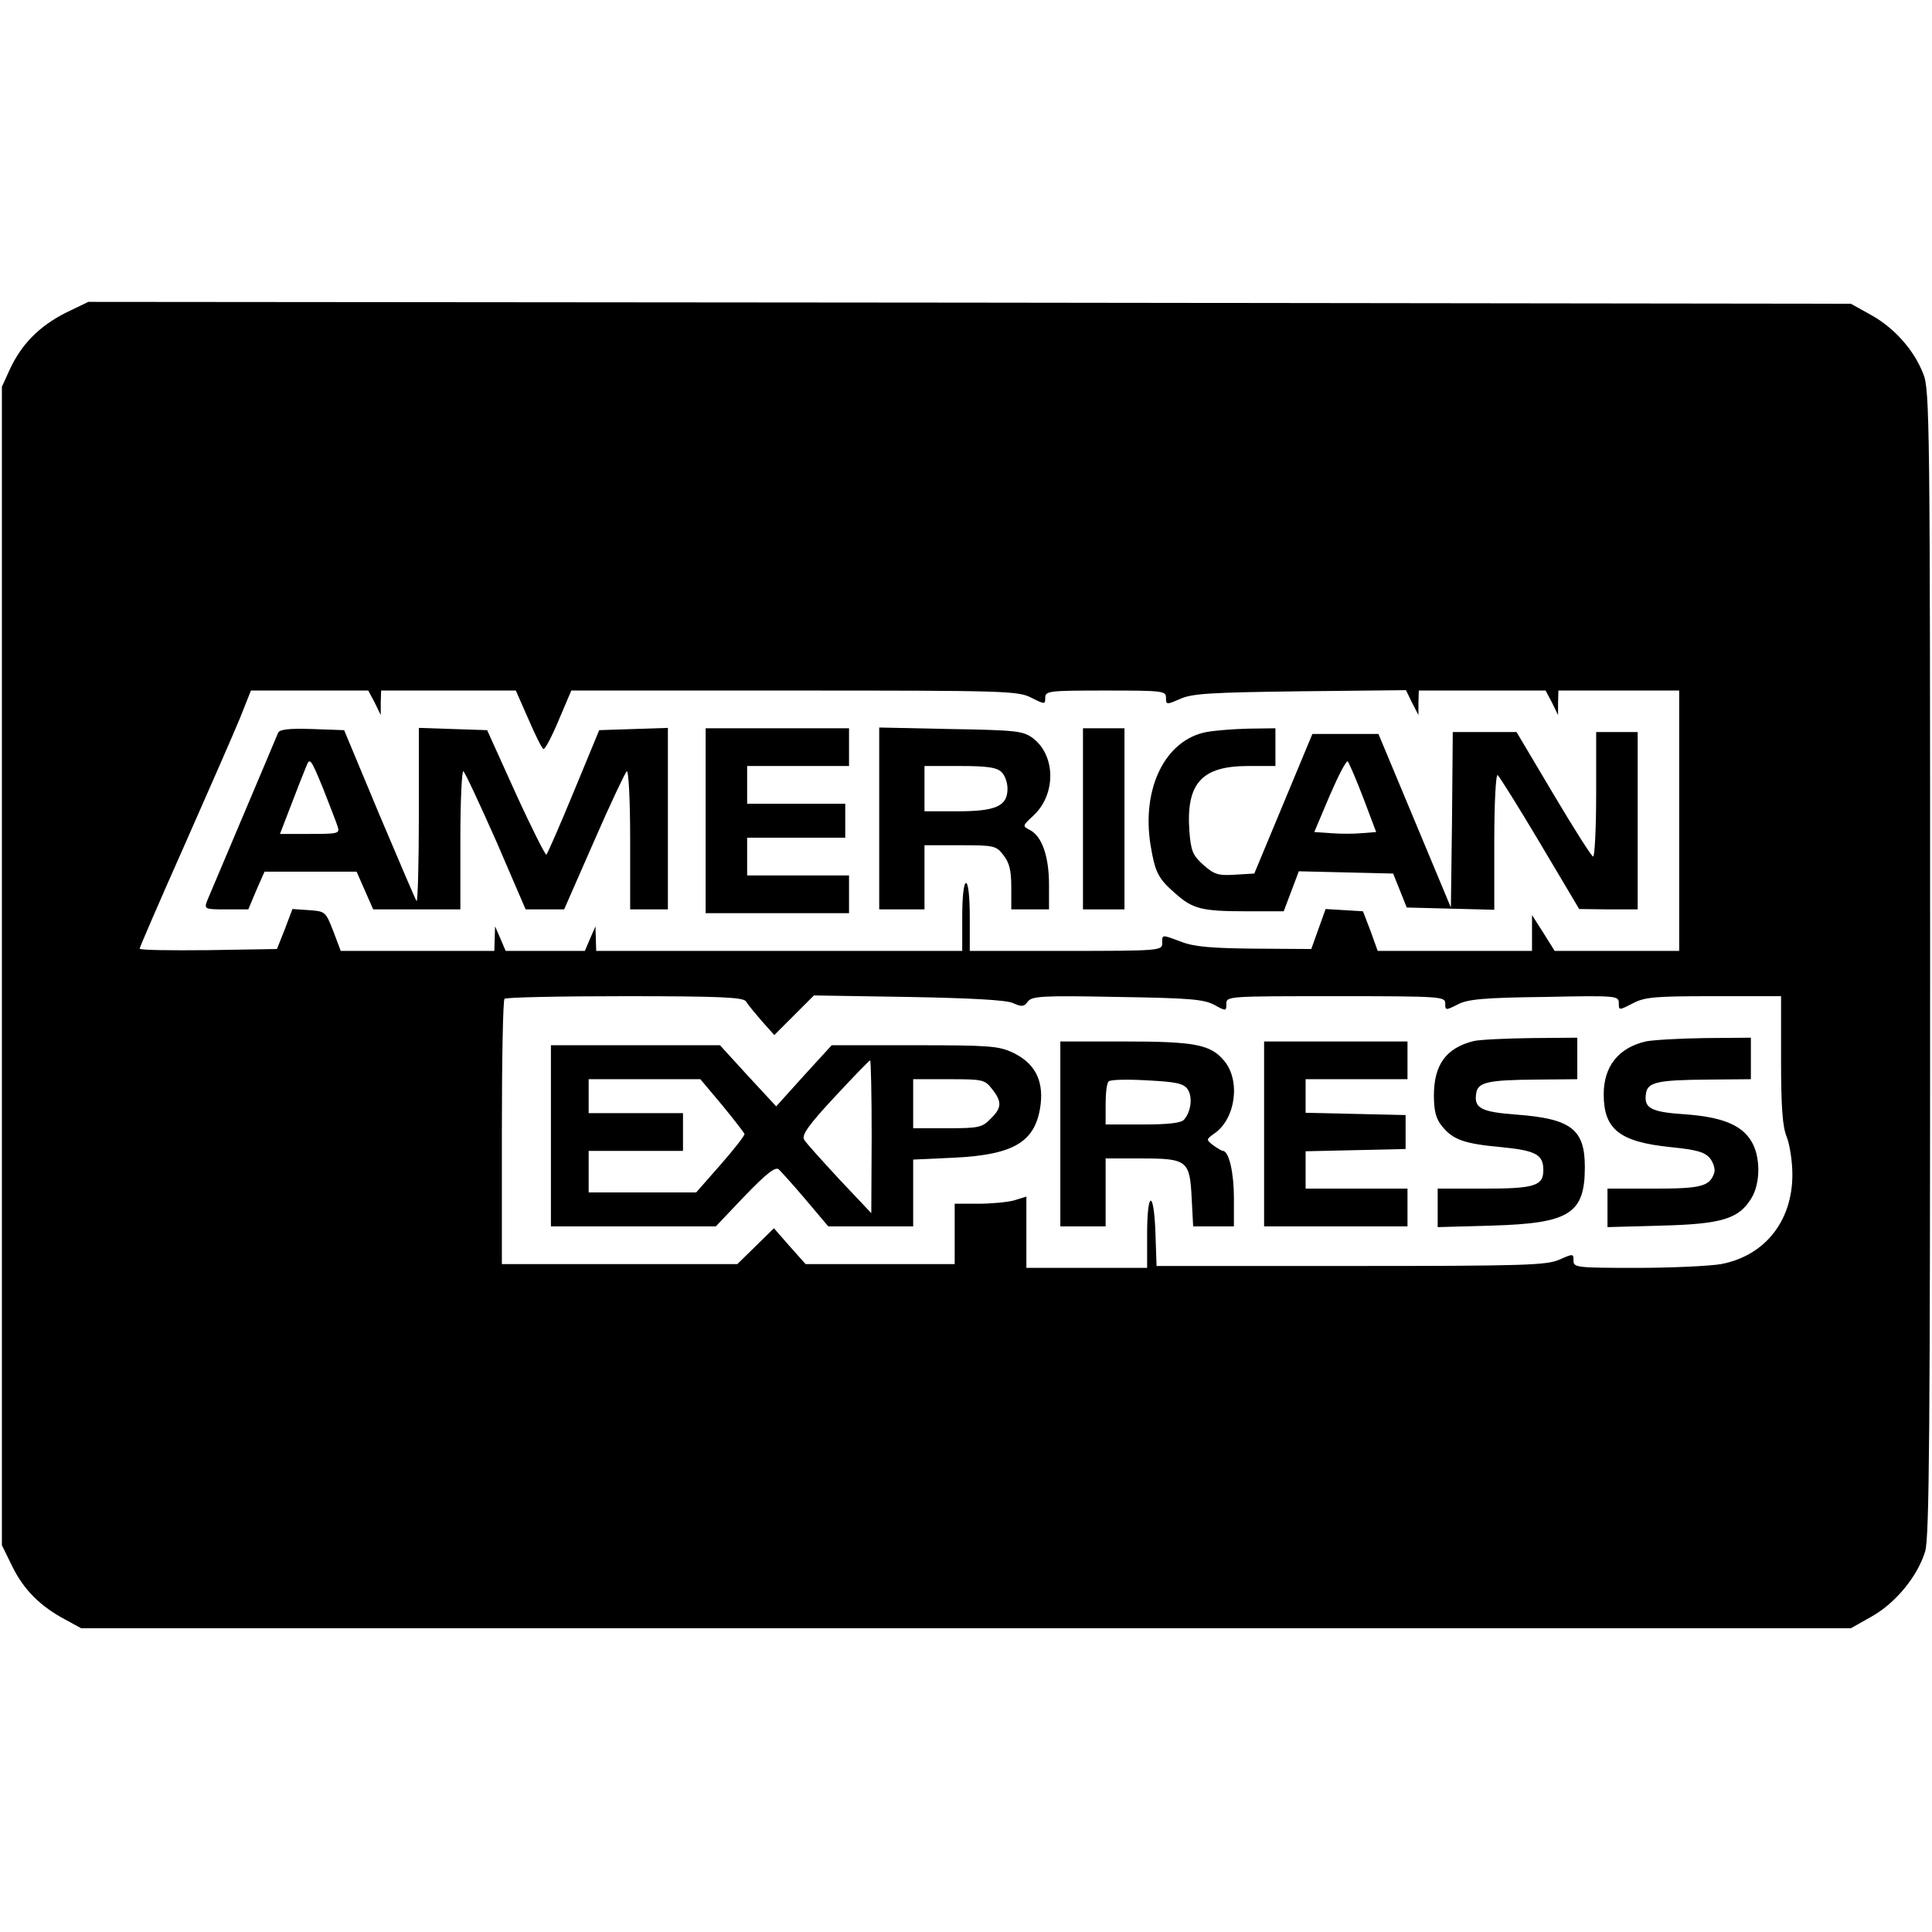 <?xml version="1.0" standalone="no"?>
<!DOCTYPE svg PUBLIC "-//W3C//DTD SVG 20010904//EN"
 "http://www.w3.org/TR/2001/REC-SVG-20010904/DTD/svg10.dtd">
<svg version="1.0" xmlns="http://www.w3.org/2000/svg"
 width="512pt" height="512pt" viewBox="0 0 512 512"
 preserveAspectRatio="xMidYMid meet">

<g transform="translate(0,512) scale(0.1,-0.1)"
fill="#000000" stroke="none">
<path d="M172 4290 c-68 -35 -115 -82 -146 -149 l-21 -46 0 -1535 0 -1535 28
-57 c30 -61 74 -105 140 -140 l42 -23 2345 0 2345 0 55 31 c64 36 122 107 142
173 11 38 13 326 13 1561 0 1424 -1 1518 -18 1559 -25 64 -77 122 -138 156
l-54 30 -2336 3 -2335 2 -62 -30z m821 -1032 l16 -33 0 33 1 32 179 0 178 0
33 -75 c18 -42 36 -78 40 -80 4 -2 22 32 40 75 l34 80 591 0 c560 0 593 -1
628 -19 36 -18 37 -18 37 0 0 18 10 19 160 19 152 0 160 -1 160 -19 0 -19 1
-19 38 -3 31 14 80 17 317 20 l281 3 16 -33 17 -33 0 33 1 32 168 0 168 0 17
-32 16 -33 0 33 1 32 160 0 160 0 0 -345 0 -345 -165 0 -165 0 -30 48 -30 47
0 -47 0 -48 -204 0 -205 0 -19 53 -20 52 -49 3 -50 3 -19 -53 -19 -53 -150 1
c-113 1 -161 5 -194 18 -54 20 -51 20 -51 -4 0 -19 -7 -20 -255 -20 l-255 0 0
90 c0 53 -4 90 -10 90 -6 0 -10 -37 -10 -90 l0 -90 -485 0 -485 0 -1 33 -1 32
-14 -32 -14 -33 -105 0 -105 0 -14 33 -14 32 -1 -32 -1 -33 -204 0 -203 0 -20
53 c-20 51 -21 52 -64 55 l-44 3 -20 -53 -21 -53 -182 -3 c-100 -1 -182 0
-182 4 0 3 53 126 118 272 65 147 132 300 148 339 l29 73 156 0 155 0 17 -32z
m984 -792 c4 -7 23 -30 41 -51 l34 -38 53 53 52 52 249 -4 c165 -3 259 -8 278
-16 24 -11 30 -10 40 4 11 14 38 16 237 12 190 -3 229 -6 257 -21 31 -17 32
-17 32 3 0 20 5 20 290 20 279 0 290 -1 290 -19 0 -19 1 -19 33 -3 26 14 69
18 230 20 191 4 197 3 197 -16 0 -20 0 -20 37 -1 32 17 60 19 215 19 l178 0 0
-169 c0 -127 4 -177 15 -204 8 -20 15 -65 15 -100 0 -123 -73 -215 -189 -237
-29 -5 -130 -10 -222 -10 -161 0 -169 1 -169 19 0 19 -1 19 -37 3 -34 -15 -90
-17 -553 -17 l-515 0 -3 88 c-4 115 -22 113 -22 -3 l0 -90 -160 0 -160 0 0 94
0 95 -32 -10 c-18 -5 -61 -9 -95 -9 l-63 0 0 -80 0 -80 -197 0 -198 0 -42 47
-42 48 -48 -47 -49 -48 -312 0 -312 0 0 348 c0 192 3 352 7 355 3 4 147 7 319
7 254 0 315 -3 321 -14z"/>
<path d="M737 3178 c-3 -7 -44 -105 -92 -218 -48 -113 -91 -215 -96 -227 -8
-22 -7 -23 50 -23 l59 0 21 50 22 50 122 0 122 0 22 -50 22 -50 115 0 116 0 0
186 c0 102 4 183 8 180 4 -2 43 -86 87 -185 l78 -181 51 0 51 0 79 180 c43 99
83 183 87 186 5 3 9 -78 9 -180 l0 -186 50 0 50 0 0 240 0 241 -91 -3 -91 -3
-67 -162 c-37 -90 -70 -165 -73 -168 -2 -3 -39 70 -81 162 l-76 168 -90 3 -91
3 0 -232 c0 -128 -3 -230 -6 -227 -3 4 -47 107 -99 230 l-93 223 -85 3 c-62 2
-86 -1 -90 -10z m158 -249 c6 -18 0 -19 -73 -19 l-80 0 30 78 c16 42 34 88 40
102 9 23 12 19 44 -59 18 -46 36 -92 39 -102z"/>
<path d="M1870 2945 l0 -245 190 0 190 0 0 50 0 50 -135 0 -135 0 0 50 0 50
130 0 130 0 0 45 0 45 -130 0 -130 0 0 50 0 50 135 0 135 0 0 50 0 50 -190 0
-190 0 0 -245z"/>
<path d="M2330 2951 l0 -241 60 0 60 0 0 85 0 85 94 0 c90 0 96 -1 115 -26 16
-20 21 -41 21 -85 l0 -59 50 0 50 0 0 65 c0 74 -18 128 -50 145 -21 11 -21 11
9 39 60 56 59 159 -2 205 -26 19 -44 21 -218 24 l-189 4 0 -241z m324 123 c9
-8 16 -28 16 -44 0 -46 -30 -60 -132 -60 l-88 0 0 60 0 60 94 0 c73 0 98 -4
110 -16z"/>
<path d="M2870 2950 l0 -240 55 0 55 0 0 240 0 240 -55 0 -55 0 0 -240z"/>
<path d="M3197 3180 c-109 -21 -172 -149 -148 -299 12 -73 20 -89 66 -129 46
-41 70 -47 189 -47 l98 0 20 53 20 53 125 -3 125 -3 18 -45 18 -45 116 -3 116
-3 0 181 c0 100 4 179 9 176 4 -3 55 -84 112 -180 l104 -175 78 -1 77 0 0 235
0 235 -55 0 -55 0 0 -165 c0 -91 -4 -165 -8 -165 -4 0 -51 74 -105 165 l-98
165 -84 0 -85 0 -2 -232 -3 -233 -96 230 -96 230 -87 0 -88 0 -77 -185 -77
-185 -51 -3 c-45 -3 -56 1 -84 26 -28 25 -33 37 -37 89 -9 127 32 173 156 173
l72 0 0 50 0 50 -72 -1 c-40 -1 -90 -5 -111 -9z m416 -175 l34 -90 -38 -3
c-21 -2 -58 -2 -82 0 l-44 3 41 97 c23 53 44 94 48 90 3 -4 22 -47 41 -97z"/>
<path d="M3905 2361 c-72 -18 -105 -62 -105 -144 0 -40 5 -61 21 -81 29 -36
58 -47 157 -56 93 -9 112 -20 112 -61 0 -42 -24 -49 -159 -49 l-121 0 0 -51 0
-51 143 4 c206 6 247 31 247 155 0 100 -36 128 -179 139 -96 7 -115 17 -109
56 4 30 30 36 161 37 l107 1 0 55 0 55 -122 -1 c-68 -1 -136 -4 -153 -8z"/>
<path d="M4361 2360 c-72 -17 -111 -66 -111 -140 0 -93 42 -126 177 -140 70
-7 91 -13 105 -30 9 -12 14 -29 11 -38 -12 -36 -34 -42 -160 -42 l-123 0 0
-51 0 -51 143 4 c160 4 205 18 238 72 25 40 25 112 0 152 -26 43 -78 64 -176
71 -90 6 -109 16 -103 55 4 30 30 36 166 37 l112 1 0 55 0 55 -122 -1 c-68 -1
-138 -5 -157 -9z"/>
<path d="M2810 2115 l0 -245 60 0 60 0 0 90 0 90 93 0 c123 0 130 -5 135 -104
l4 -76 54 0 54 0 0 75 c0 67 -13 124 -29 125 -3 0 -15 7 -26 15 -19 15 -19 15
3 31 57 39 70 141 26 193 -36 43 -77 51 -266 51 l-168 0 0 -245z m337 119 c14
-20 10 -59 -9 -81 -7 -9 -42 -13 -109 -13 l-99 0 0 53 c0 30 3 57 8 61 4 5 49
6 101 3 77 -4 97 -8 108 -23z"/>
<path d="M3350 2115 l0 -245 190 0 190 0 0 50 0 50 -135 0 -135 0 0 50 0 49
133 3 132 3 0 45 0 45 -132 3 -133 3 0 44 0 45 135 0 135 0 0 50 0 50 -190 0
-190 0 0 -245z"/>
<path d="M1460 2110 l0 -240 219 0 218 0 77 81 c57 59 81 78 90 70 6 -6 39
-42 71 -80 l60 -71 113 0 112 0 0 89 0 88 109 5 c161 8 217 43 229 143 7 64
-17 108 -73 135 -38 18 -61 20 -261 20 l-220 0 -74 -81 -73 -81 -75 81 -74 81
-224 0 -224 0 0 -240z m850 -2 l-1 -203 -85 90 c-46 50 -89 97 -93 105 -7 12
12 39 81 113 49 53 92 97 94 97 2 0 4 -91 4 -202z m-396 83 c32 -39 58 -73 59
-76 1 -4 -27 -40 -63 -81 l-65 -74 -142 0 -143 0 0 55 0 55 125 0 125 0 0 50
0 50 -125 0 -125 0 0 45 0 45 148 0 148 0 58 -69z m715 43 c27 -34 26 -50 -4
-79 -22 -23 -32 -25 -115 -25 l-90 0 0 65 0 65 94 0 c90 0 96 -1 115 -26z"/>
</g>
</svg>
